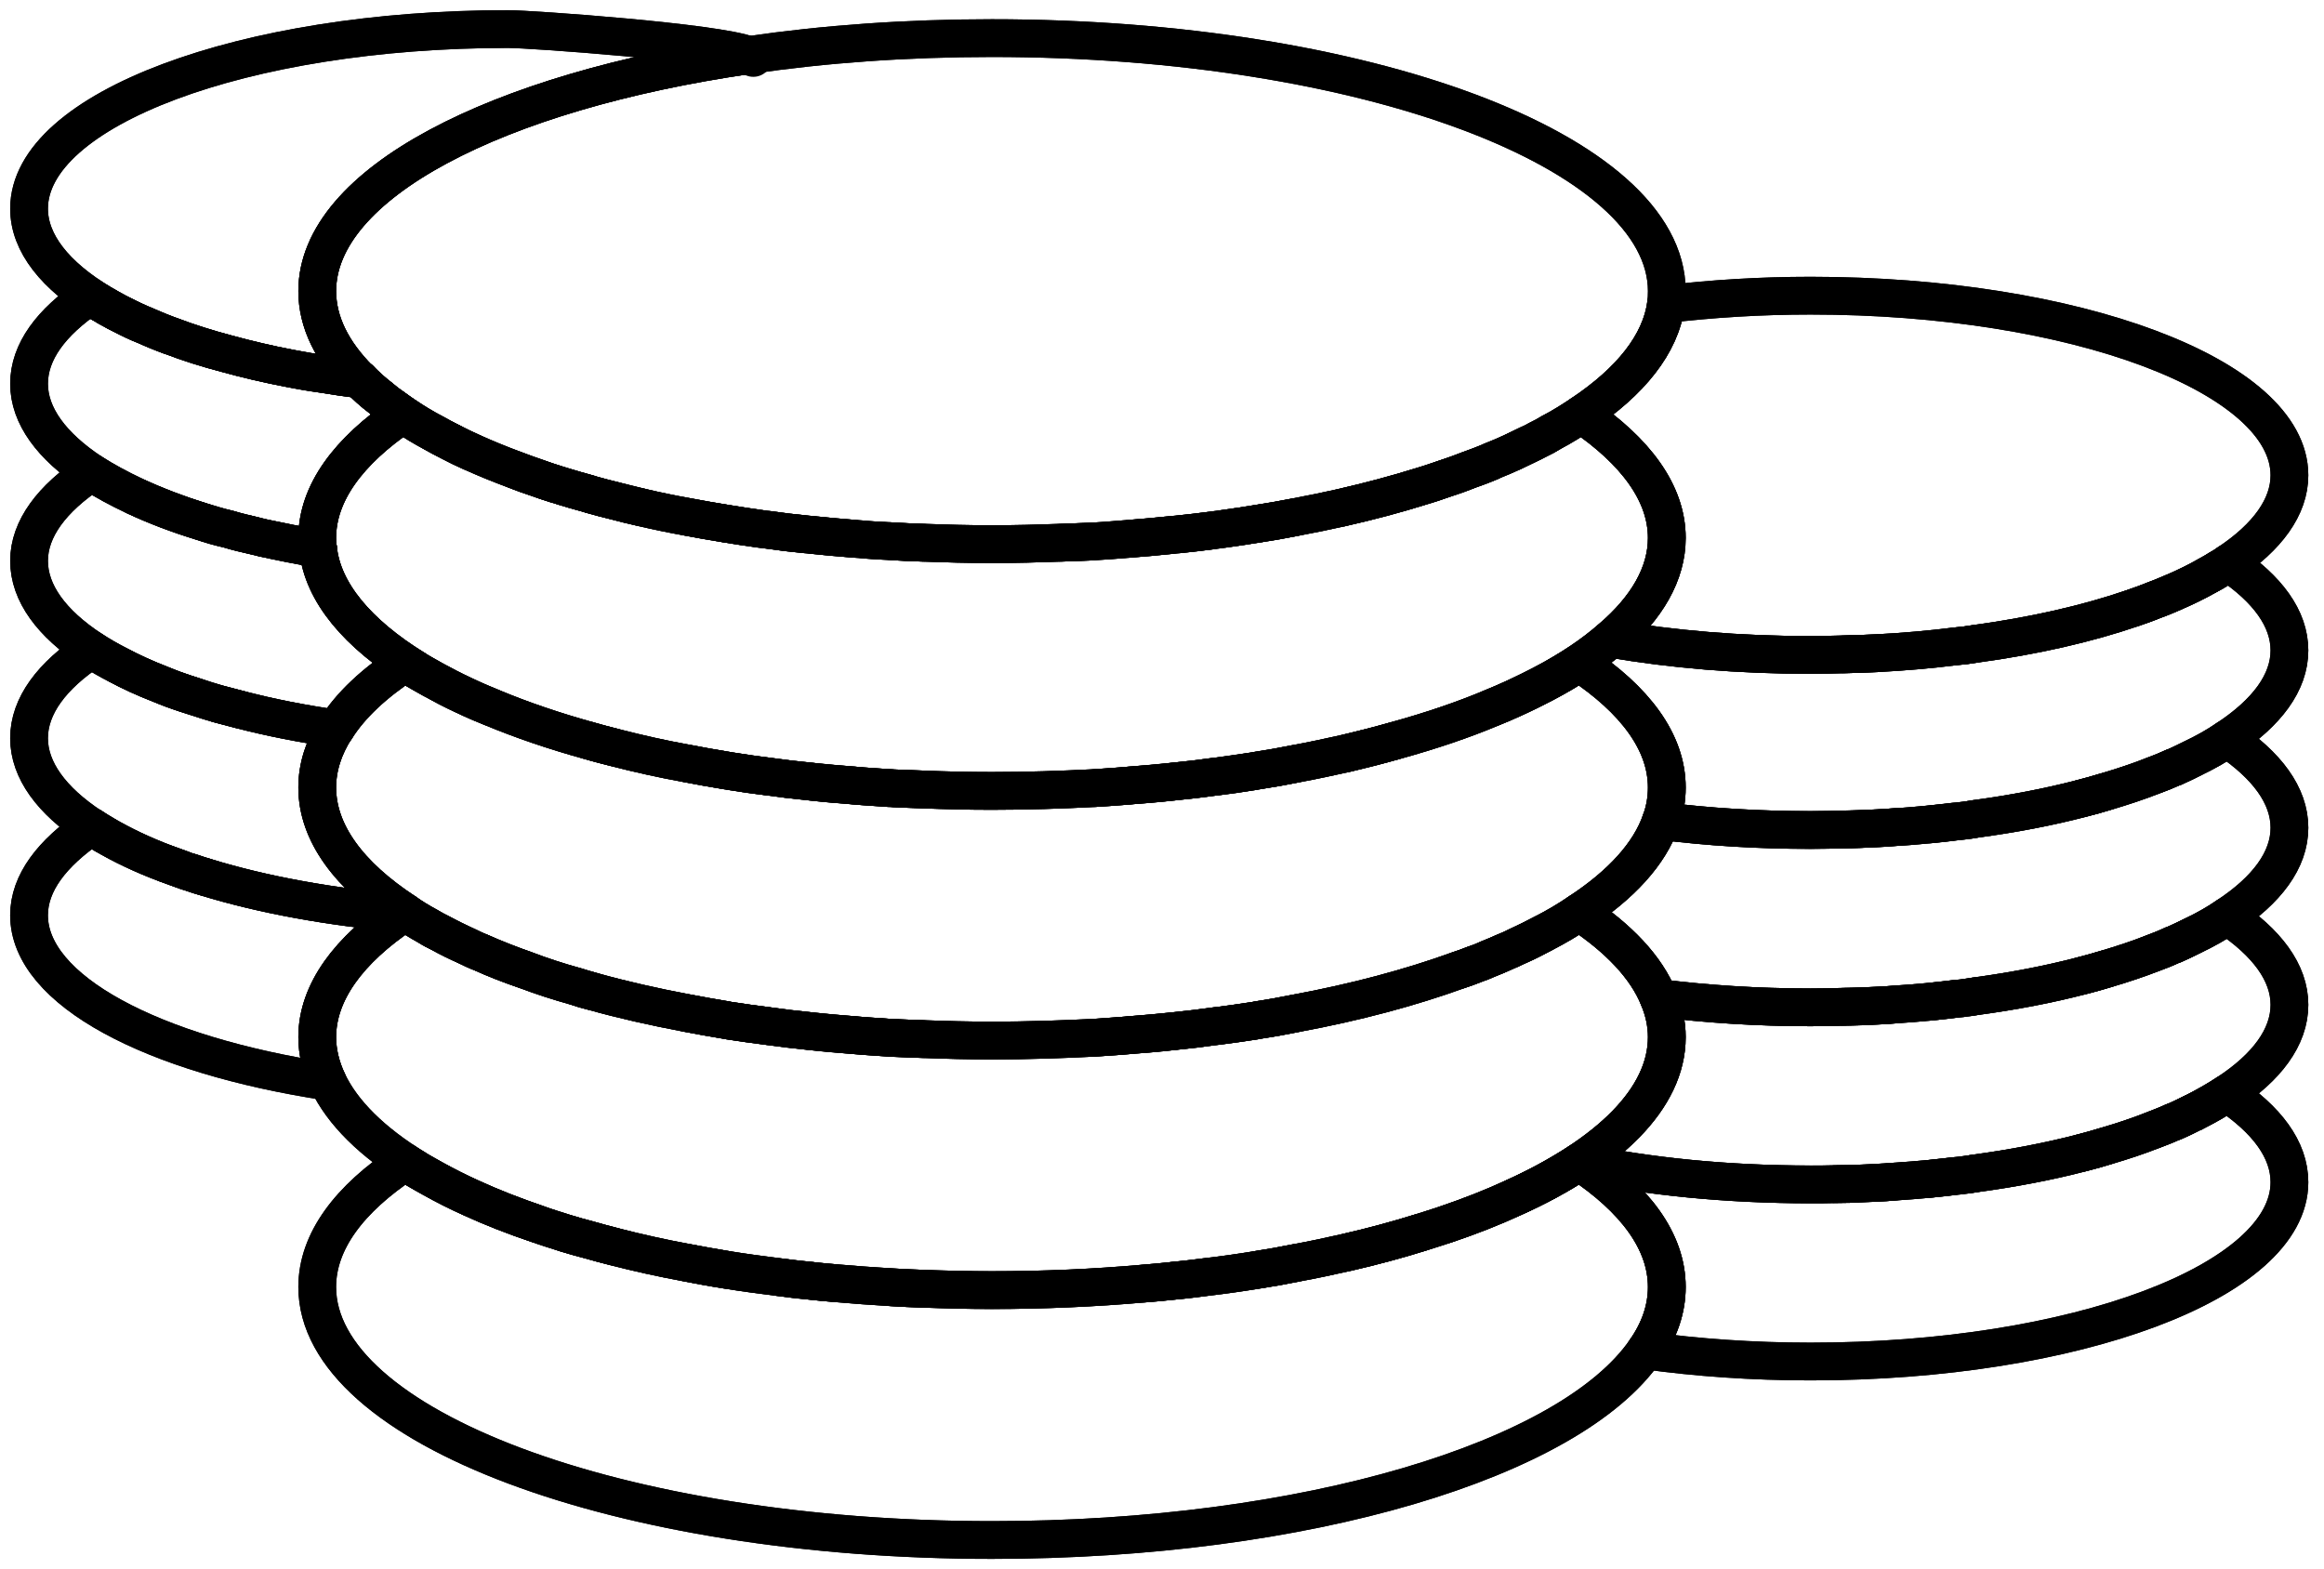 <?xml version="1.0" encoding="UTF-8"?>
<svg width="80px" height="54px" viewBox="0 0 80 54" version="1.1" xmlns="http://www.w3.org/2000/svg" xmlns:xlink="http://www.w3.org/1999/xlink">
    <title>database</title>
    <defs>
        <filter id="filter-1">
            <feColorMatrix in="SourceGraphic" type="matrix" values="0 0 0 0 0 0 0 0 0 0.812 0 0 0 0 0.651 0 0 0 1 0"></feColorMatrix>
        </filter>
    </defs>
    <g id="Page-1" stroke="none" stroke-width="1" fill="none" fill-rule="evenodd" stroke-linecap="round" stroke-linejoin="round">
        <g id="database" transform="translate(-882, -1040)" filter="url(#filter-1)">
            <g transform="translate(883, 1041)">
                <path d="M56.096,33.359 C57.743,33.565 59.5,33.68 61.324,33.68 C61.704,33.68 62.085,33.671 62.466,33.661 C62.844,33.661 63.215,33.642 63.588,33.623 C63.802,33.613 64.007,33.604 64.21,33.584 C64.629,33.554 65.04,33.525 65.44,33.486 C65.713,33.457 65.967,33.427 66.232,33.397 C66.424,33.38 66.62,33.359 66.805,33.33 C66.874,33.321 66.932,33.309 66.991,33.3 C68.288,33.126 69.517,32.89 70.639,32.598 C70.942,32.52 71.226,32.442 71.508,32.355 C72.074,32.188 72.6,32.013 73.097,31.818 C73.341,31.73 73.584,31.632 73.811,31.524 L73.828,31.524 C74.062,31.418 74.278,31.32 74.484,31.213 C74.912,31.009 75.311,30.785 75.664,30.541 C77.028,31.447 77.81,32.482 77.81,33.592 C77.81,34.706 77.028,35.749 75.664,36.637 C75.322,36.862 74.941,37.076 74.532,37.29 C74.522,37.299 74.501,37.31 74.484,37.31 C74.278,37.417 74.054,37.514 73.828,37.622 L73.811,37.622 C73.575,37.729 73.341,37.816 73.097,37.914 C72.6,38.11 72.074,38.285 71.508,38.451 C71.226,38.539 70.942,38.618 70.639,38.695 C69.517,38.987 68.288,39.221 66.991,39.397 C66.932,39.407 66.874,39.418 66.805,39.426 C66.62,39.457 66.424,39.475 66.232,39.495 C65.967,39.533 65.703,39.553 65.44,39.583 C65.04,39.622 64.629,39.651 64.21,39.68 C64.007,39.7 63.802,39.71 63.588,39.719 C63.332,39.728 63.071,39.749 62.806,39.757 C62.593,39.757 62.387,39.767 62.174,39.767 C61.89,39.776 61.608,39.776 61.324,39.776 C58.447,39.776 55.725,39.505 53.364,39.005 C52.694,39.445 51.932,39.865 51.074,40.245 C54.389,38.743 56.377,36.812 56.377,34.706 C56.377,34.247 56.281,33.798 56.096,33.359 Z" id="Stroke-1" stroke="#000000" stroke-width="1.3"></path>
                <path d="M56.377,26.111 C56.377,24.551 55.285,23.089 53.363,21.82 C52.992,22.064 52.584,22.307 52.145,22.533 C53.051,22.053 53.823,21.537 54.458,20.981 L54.465,20.991 C56.555,21.352 58.876,21.548 61.323,21.548 C61.714,21.548 62.095,21.537 62.474,21.527 C62.855,21.517 63.235,21.507 63.606,21.488 C64.532,21.439 65.432,21.362 66.297,21.254 C66.533,21.235 66.767,21.205 66.99,21.167 C69.009,20.893 70.845,20.473 72.406,19.937 C72.657,19.85 72.911,19.762 73.146,19.665 C73.371,19.576 73.595,19.488 73.8,19.4 C74.23,19.216 74.628,19.021 74.988,18.815 C75.136,18.738 75.273,18.661 75.407,18.572 C75.517,18.513 75.613,18.445 75.712,18.378 C77.058,19.275 77.81,20.299 77.81,21.391 C77.81,22.502 77.027,23.537 75.664,24.434 C75.311,24.678 74.912,24.901 74.483,25.107 C74.277,25.215 74.054,25.313 73.828,25.42 L73.811,25.42 C73.574,25.526 73.341,25.624 73.097,25.712 C72.6,25.907 72.073,26.082 71.508,26.249 C71.226,26.336 70.941,26.415 70.639,26.492 C69.517,26.786 68.288,27.019 66.99,27.194 C66.932,27.205 66.874,27.215 66.805,27.224 C66.62,27.253 66.424,27.273 66.232,27.292 C65.967,27.332 65.703,27.351 65.44,27.38 C65.03,27.419 64.621,27.457 64.202,27.477 C64.007,27.497 63.791,27.507 63.588,27.516 C63.215,27.536 62.844,27.545 62.466,27.556 C62.085,27.565 61.704,27.575 61.323,27.575 C59.521,27.575 57.794,27.468 56.174,27.262 C56.312,26.892 56.377,26.503 56.377,26.111 Z" id="Stroke-3" stroke="#000000" stroke-width="1.3"></path>
                <path d="M12.886,30.443 C11.002,31.701 9.92,33.165 9.92,34.706 C9.92,35.221 10.047,35.739 10.281,36.236 C4.253,35.32 0,33.096 0,30.51 C0,29.399 0.789,28.375 2.135,27.457 L2.146,27.457 C2.29,27.556 2.438,27.643 2.585,27.731 C3.199,28.091 3.91,28.433 4.72,28.735 C4.906,28.804 5.091,28.873 5.286,28.941 C5.372,28.979 5.472,29.008 5.578,29.038 C5.743,29.097 5.921,29.154 6.096,29.204 C8.036,29.799 10.36,30.228 12.886,30.443 Z" id="Stroke-5" stroke="#000000" stroke-width="1.3"></path>
                <path d="M9.949,17.888 C10.106,19.4 11.314,20.815 13.285,22.034 C13.168,21.966 13.052,21.898 12.945,21.82 C11.881,22.522 11.071,23.272 10.563,24.082 L10.555,24.082 C9.403,23.916 8.311,23.702 7.296,23.439 C7.034,23.371 6.769,23.301 6.515,23.234 C6.252,23.156 5.988,23.078 5.736,22.99 C5.617,22.951 5.493,22.911 5.373,22.873 C5.081,22.776 4.789,22.668 4.508,22.551 C3.979,22.347 3.492,22.122 3.053,21.887 C2.73,21.722 2.428,21.547 2.146,21.362 C0.78,20.463 0.001,19.42 0.001,18.308 C0.001,17.205 0.79,16.161 2.146,15.264 C2.586,15.547 3.094,15.822 3.649,16.083 C4.332,16.406 5.092,16.699 5.929,16.952 C6.231,17.059 6.536,17.148 6.858,17.215 C7.158,17.313 7.463,17.381 7.772,17.449 C7.861,17.469 7.961,17.498 8.057,17.519 C8.661,17.655 9.286,17.782 9.941,17.888 L9.949,17.888 Z" id="Stroke-7" stroke="#000000" stroke-width="1.3"></path>
                <path d="M0.001,6.183 C0.001,2.769 7.385,0 16.483,0 C17.273,0 23.674,0.457 24.776,0.897 C16.085,2.155 9.921,5.325 9.921,9.022 C9.921,10.085 10.428,11.109 11.373,12.056 C10.964,12.006 10.563,11.948 10.165,11.881 C9.764,11.823 9.374,11.754 8.993,11.685 C8.232,11.539 7.5,11.363 6.808,11.177 C6.125,10.993 5.473,10.787 4.878,10.563 L4.867,10.563 C4.566,10.447 4.28,10.329 4.01,10.212 C3.725,10.094 3.462,9.967 3.209,9.842 C3.083,9.774 2.955,9.715 2.84,9.647 C2.771,9.607 2.701,9.568 2.634,9.53 C2.586,9.499 2.534,9.471 2.478,9.441 C0.906,8.496 0.001,7.374 0.001,6.183 Z" id="Stroke-9" stroke="#000000" stroke-width="1.3"></path>
                <path d="M53.364,39.005 C55.725,39.504 58.447,39.776 61.324,39.776 C61.608,39.776 61.89,39.776 62.175,39.767 C62.387,39.767 62.601,39.757 62.806,39.757 C63.071,39.748 63.333,39.728 63.589,39.719 C63.802,39.709 64.008,39.699 64.211,39.68 C64.63,39.651 65.041,39.621 65.44,39.582 C65.714,39.553 65.968,39.524 66.232,39.494 C66.425,39.475 66.621,39.456 66.805,39.426 C66.875,39.417 66.932,39.406 66.991,39.397 C68.289,39.221 69.517,38.986 70.639,38.694 C70.942,38.617 71.226,38.538 71.509,38.45 C72.074,38.284 72.6,38.109 73.097,37.913 C73.342,37.826 73.585,37.729 73.811,37.621 L73.829,37.621 C74.062,37.524 74.278,37.416 74.484,37.31 C74.502,37.31 74.522,37.299 74.532,37.289 C74.941,37.084 75.322,36.87 75.665,36.637 C77.028,37.543 77.81,38.577 77.81,39.699 C77.81,43.113 70.427,45.873 61.324,45.873 C59.326,45.873 57.414,45.736 55.639,45.492 C56.127,44.8 56.378,44.06 56.378,43.308 C56.378,41.737 55.286,40.275 53.364,39.005 Z" id="Stroke-11" stroke="#000000" stroke-width="1.3"></path>
                <path d="M61.324,33.68 C59.501,33.68 57.744,33.565 56.096,33.359 C55.667,32.295 54.72,31.301 53.364,30.404 C54.808,29.457 55.784,28.394 56.175,27.262 C57.795,27.468 59.521,27.575 61.324,27.575 C61.705,27.575 62.086,27.565 62.467,27.556 C62.845,27.556 63.216,27.535 63.589,27.516 C63.792,27.506 63.998,27.496 64.203,27.477 C64.622,27.456 65.031,27.418 65.44,27.379 C65.714,27.351 65.968,27.321 66.232,27.291 C66.425,27.273 66.621,27.252 66.805,27.224 C66.875,27.214 66.932,27.204 66.991,27.194 C68.289,27.019 69.517,26.785 70.639,26.492 C70.942,26.414 71.226,26.335 71.509,26.248 C72.074,26.081 72.6,25.907 73.097,25.711 C73.342,25.623 73.585,25.526 73.811,25.419 L73.829,25.419 C74.062,25.313 74.278,25.214 74.484,25.107 C74.913,24.901 75.311,24.678 75.665,24.434 C77.028,25.34 77.81,26.385 77.81,27.496 C77.81,28.61 77.028,29.643 75.665,30.54 C75.311,30.784 74.913,31.009 74.484,31.213 C74.278,31.32 74.054,31.417 73.829,31.524 L73.811,31.524 C73.575,31.632 73.342,31.73 73.097,31.818 C72.6,32.013 72.074,32.188 71.509,32.355 C71.226,32.442 70.942,32.52 70.639,32.598 C69.517,32.89 68.289,33.125 66.991,33.3 C66.932,33.309 66.875,33.321 66.805,33.329 C66.621,33.359 66.425,33.379 66.232,33.397 C65.968,33.436 65.704,33.456 65.44,33.486 C65.041,33.525 64.63,33.554 64.211,33.583 C64.008,33.604 63.803,33.613 63.589,33.622 C63.216,33.642 62.845,33.652 62.467,33.66 C62.086,33.671 61.705,33.68 61.324,33.68 Z" id="Stroke-13" stroke="#000000" stroke-width="1.3"></path>
                <path d="M61.324,21.547 C58.877,21.547 56.555,21.352 54.466,20.99 L54.459,20.981 C55.695,19.927 56.378,18.747 56.378,17.519 C56.378,15.978 55.306,14.532 53.432,13.265 C55.132,12.133 56.165,10.846 56.35,9.471 C57.919,9.285 59.588,9.179 61.324,9.179 C70.427,9.179 77.81,11.947 77.81,15.362 C77.81,16.454 77.049,17.488 75.713,18.377 C75.614,18.444 75.517,18.513 75.408,18.571 C75.281,18.65 75.137,18.737 74.989,18.815 C74.629,19.021 74.23,19.216 73.801,19.4 C73.585,19.498 73.372,19.587 73.146,19.664 C72.912,19.762 72.658,19.85 72.407,19.937 C70.845,20.473 69.01,20.893 66.991,21.166 C66.767,21.204 66.534,21.235 66.298,21.253 C65.432,21.361 64.533,21.439 63.606,21.487 C63.225,21.507 62.855,21.517 62.474,21.526 C62.095,21.536 61.715,21.547 61.324,21.547 Z" id="Stroke-15" stroke="#000000" stroke-width="1.3"></path>
                <path d="M9.92,26.111 C9.92,27.681 11.022,29.145 12.944,30.404 C12.924,30.414 12.913,30.423 12.894,30.443 L12.886,30.443 C10.359,30.228 8.036,29.799 6.096,29.204 C5.921,29.154 5.743,29.097 5.578,29.038 C5.472,29.008 5.372,28.979 5.286,28.941 C5.091,28.873 4.905,28.804 4.72,28.735 C3.91,28.433 3.199,28.091 2.585,27.731 C2.438,27.643 2.282,27.556 2.146,27.457 L2.135,27.457 C0.779,26.56 0,25.517 0,24.414 C0,23.301 0.789,22.258 2.146,21.362 C2.427,21.548 2.73,21.722 3.052,21.887 C3.491,22.123 3.979,22.347 4.507,22.551 C4.778,22.669 5.07,22.776 5.372,22.874 C5.492,22.912 5.608,22.952 5.735,22.99 C5.987,23.079 6.251,23.156 6.515,23.234 C6.769,23.301 7.033,23.372 7.295,23.439 C8.311,23.703 9.402,23.917 10.555,24.083 C10.144,24.726 9.92,25.409 9.92,26.111 Z" id="Stroke-17" stroke="#000000" stroke-width="1.3"></path>
                <path d="M12.866,13.265 C10.992,14.533 9.921,15.978 9.921,17.519 C9.921,17.635 9.928,17.762 9.941,17.879 C9.286,17.772 8.661,17.645 8.057,17.519 C7.961,17.498 7.861,17.469 7.772,17.449 C7.463,17.371 7.158,17.303 6.858,17.215 C6.536,17.137 6.223,17.04 5.929,16.953 C5.092,16.689 4.332,16.397 3.649,16.083 C3.094,15.822 2.586,15.547 2.146,15.264 C0.78,14.358 0.001,13.314 0.001,12.211 C0.001,11.109 0.762,10.094 2.088,9.197 C2.215,9.286 2.342,9.364 2.478,9.441 C2.535,9.471 2.586,9.499 2.634,9.53 C2.702,9.577 2.77,9.618 2.84,9.647 C2.956,9.715 3.083,9.783 3.21,9.842 C3.462,9.978 3.725,10.105 4.01,10.212 C4.281,10.338 4.566,10.456 4.868,10.563 L4.878,10.563 C5.472,10.796 6.117,11.002 6.807,11.177 C7.491,11.373 8.222,11.539 8.994,11.685 C9.375,11.763 9.763,11.831 10.165,11.881 C10.555,11.948 10.965,12.006 11.373,12.056 L11.384,12.056 C11.596,12.289 11.841,12.504 12.114,12.708 C12.241,12.826 12.379,12.933 12.523,13.021 C12.633,13.11 12.749,13.187 12.866,13.265 Z" id="Stroke-19" stroke="#000000" stroke-width="1.3"></path>
                <path d="M52.145,31.125 C51.853,31.28 51.561,31.437 51.239,31.573 C51.551,31.428 51.863,31.271 52.145,31.125 Z" id="Stroke-21" stroke="#000000" stroke-width="1.3"></path>
                <path d="M50.253,32.003 C50.428,31.934 50.593,31.866 50.761,31.788 C50.593,31.866 50.428,31.934 50.253,32.003 Z" id="Stroke-23" stroke="#000000" stroke-width="1.3"></path>
                <path d="M49.736,32.208 C49.571,32.275 49.385,32.344 49.2,32.402 C49.385,32.344 49.56,32.275 49.736,32.208 Z" id="Stroke-25" stroke="#000000" stroke-width="1.3"></path>
                <path d="M42.293,25.526 C42.742,25.458 43.182,25.38 43.61,25.293 C43.182,25.38 42.742,25.458 42.293,25.526 Z" id="Stroke-27" stroke="#000000" stroke-width="1.3"></path>
                <path d="M42.293,34.12 C42.742,34.053 43.182,33.974 43.61,33.886 C43.182,33.974 42.742,34.053 42.293,34.12 Z" id="Stroke-29" stroke="#000000" stroke-width="1.3"></path>
                <path d="M42.293,42.714 C42.742,42.645 43.182,42.567 43.61,42.479 C43.182,42.567 42.742,42.645 42.293,42.714 Z" id="Stroke-31" stroke="#000000" stroke-width="1.3"></path>
                <path d="M42.352,17.021 C42.771,16.961 43.182,16.884 43.581,16.805 C43.182,16.884 42.771,16.953 42.352,17.021 Z" id="Stroke-33" stroke="#000000" stroke-width="1.3"></path>
                <path d="M41.133,17.205 C41.541,17.147 41.953,17.088 42.352,17.02 C41.953,17.088 41.541,17.147 41.133,17.205 Z" id="Stroke-35" stroke="#000000" stroke-width="1.3"></path>
                <path d="M42.197,34.139 C41.768,34.206 41.329,34.266 40.889,34.324 C41.339,34.266 41.768,34.206 42.197,34.139 Z" id="Stroke-37" stroke="#000000" stroke-width="1.3"></path>
                <path d="M42.119,25.556 C41.71,25.623 41.308,25.683 40.89,25.732 C41.308,25.671 41.72,25.615 42.119,25.556 Z" id="Stroke-39" stroke="#000000" stroke-width="1.3"></path>
                <path d="M39.396,25.907 C39.894,25.859 40.381,25.801 40.869,25.732 C40.392,25.801 39.894,25.859 39.396,25.907 Z" id="Stroke-41" stroke="#000000" stroke-width="1.3"></path>
                <path d="M39.396,34.5 C39.894,34.45 40.381,34.392 40.869,34.323 C40.392,34.392 39.894,34.45 39.396,34.5 Z" id="Stroke-43" stroke="#000000" stroke-width="1.3"></path>
                <path d="M39.602,17.392 C39.973,17.353 40.333,17.313 40.694,17.265 C40.333,17.313 39.973,17.353 39.602,17.392 Z" id="Stroke-45" stroke="#000000" stroke-width="1.3"></path>
                <path d="M39.396,43.093 C39.767,43.064 40.138,43.015 40.5,42.966 C40.138,43.015 39.767,43.054 39.396,43.093 Z" id="Stroke-47" stroke="#000000" stroke-width="1.3"></path>
                <path d="M39.396,25.907 C38.899,25.966 38.393,26.005 37.885,26.044 C38.393,26.005 38.899,25.955 39.396,25.907 Z" id="Stroke-49" stroke="#000000" stroke-width="1.3"></path>
                <path d="M39.396,34.5 C38.899,34.558 38.393,34.598 37.885,34.637 C38.393,34.598 38.899,34.549 39.396,34.5 Z" id="Stroke-51" stroke="#000000" stroke-width="1.3"></path>
                <path d="M39.396,43.093 C39.056,43.133 38.713,43.161 38.363,43.19 C38.713,43.161 39.056,43.133 39.396,43.093 Z" id="Stroke-53" stroke="#000000" stroke-width="1.3"></path>
                <path d="M39.318,17.419 C38.85,17.469 38.393,17.508 37.914,17.546 C38.393,17.508 38.861,17.469 39.318,17.419 Z" id="Stroke-55" stroke="#000000" stroke-width="1.3"></path>
                <path d="M37.885,26.043 C37.485,26.081 37.085,26.102 36.685,26.131 C37.096,26.102 37.494,26.081 37.885,26.043 Z" id="Stroke-57" stroke="#000000" stroke-width="1.3"></path>
                <path d="M37.885,34.637 C37.485,34.675 37.085,34.695 36.685,34.725 C37.096,34.695 37.494,34.675 37.885,34.637 Z" id="Stroke-59" stroke="#000000" stroke-width="1.3"></path>
                <path d="M33.145,0.312 C45.98,0.312 56.377,4.213 56.377,9.022 C56.377,9.167 56.37,9.324 56.35,9.471 C56.165,10.846 55.131,12.133 53.432,13.265 C53.113,13.479 52.77,13.695 52.399,13.889 C52.254,13.978 52.097,14.066 51.932,14.143 C51.832,14.202 51.726,14.25 51.62,14.299 C51.444,14.387 51.259,14.474 51.074,14.562 C50.837,14.67 50.593,14.777 50.342,14.875 C50.342,14.875 50.342,14.884 50.332,14.884 C50.085,14.982 49.834,15.081 49.571,15.176 C49.306,15.276 49.044,15.373 48.76,15.468 C48.489,15.557 48.214,15.655 47.922,15.743 C47.064,16.007 46.158,16.25 45.191,16.474 C44.672,16.592 44.137,16.699 43.581,16.805 C43.182,16.884 42.771,16.961 42.352,17.021 C41.954,17.088 41.541,17.148 41.133,17.206 C40.989,17.226 40.841,17.245 40.694,17.265 C40.333,17.313 39.973,17.353 39.602,17.392 C39.503,17.401 39.407,17.411 39.318,17.419 C38.861,17.469 38.393,17.508 37.914,17.546 C37.466,17.586 37.017,17.616 36.558,17.645 C36.217,17.655 35.867,17.675 35.524,17.684 C34.745,17.713 33.945,17.734 33.145,17.734 C32.345,17.734 31.553,17.713 30.774,17.684 C30.414,17.675 30.063,17.655 29.709,17.635 C29.263,17.616 28.824,17.586 28.384,17.546 C27.907,17.508 27.437,17.469 26.98,17.419 C26.891,17.411 26.795,17.401 26.707,17.392 C26.288,17.353 25.878,17.303 25.477,17.245 C25.371,17.236 25.264,17.215 25.165,17.206 C24.756,17.148 24.355,17.088 23.957,17.021 C23.517,16.953 23.088,16.874 22.669,16.796 C22.133,16.699 21.616,16.592 21.108,16.474 C20.785,16.397 20.473,16.318 20.161,16.241 C19.889,16.172 19.615,16.103 19.343,16.026 C19.312,16.016 19.285,16.007 19.254,15.997 C18.962,15.918 18.67,15.831 18.375,15.743 C18.299,15.713 18.22,15.695 18.152,15.674 C17.936,15.607 17.733,15.539 17.538,15.468 C17.266,15.373 16.992,15.276 16.728,15.176 C16.202,14.982 15.705,14.777 15.227,14.562 C14.991,14.456 14.757,14.349 14.544,14.231 C14.534,14.231 14.534,14.231 14.524,14.222 C14.308,14.114 14.105,14.006 13.899,13.889 C13.569,13.714 13.264,13.529 12.972,13.333 C12.934,13.304 12.894,13.285 12.866,13.265 C12.749,13.177 12.632,13.1 12.523,13.021 C12.388,12.924 12.241,12.817 12.114,12.708 C11.84,12.496 11.606,12.281 11.383,12.056 L11.373,12.056 C10.428,11.109 9.92,10.085 9.92,9.022 C9.92,5.325 16.085,2.155 24.777,0.897 C27.369,0.516 30.19,0.312 33.145,0.312 Z" id="Stroke-61" stroke="#000000" stroke-width="1.3"></path>
                <path d="M28.405,26.043 C28.803,26.081 29.205,26.102 29.614,26.131 C29.205,26.102 28.803,26.081 28.405,26.043 Z" id="Stroke-63" stroke="#000000" stroke-width="1.3"></path>
                <path d="M29.614,34.725 C29.205,34.695 28.803,34.675 28.405,34.637 C28.803,34.675 29.205,34.695 29.614,34.725 Z" id="Stroke-65" stroke="#000000" stroke-width="1.3"></path>
                <path d="M26.902,25.907 C27.399,25.955 27.897,26.005 28.405,26.044 C27.897,26.005 27.399,25.966 26.902,25.907 Z" id="Stroke-67" stroke="#000000" stroke-width="1.3"></path>
                <path d="M26.902,34.5 C27.399,34.549 27.897,34.598 28.405,34.637 C27.897,34.598 27.399,34.558 26.902,34.5 Z" id="Stroke-69" stroke="#000000" stroke-width="1.3"></path>
                <path d="M26.98,17.419 C27.437,17.469 27.907,17.508 28.384,17.546 C27.917,17.508 27.448,17.469 26.98,17.419 Z" id="Stroke-71" stroke="#000000" stroke-width="1.3"></path>
                <path d="M26.902,43.093 C27.166,43.122 27.437,43.152 27.722,43.172 C27.448,43.152 27.176,43.122 26.902,43.093 Z" id="Stroke-73" stroke="#000000" stroke-width="1.3"></path>
                <path d="M25.429,25.732 C25.916,25.8 26.404,25.859 26.902,25.907 C26.404,25.859 25.907,25.8 25.429,25.732 Z" id="Stroke-75" stroke="#000000" stroke-width="1.3"></path>
                <path d="M25.429,34.324 C25.916,34.392 26.404,34.451 26.902,34.501 C26.404,34.451 25.907,34.392 25.429,34.324 Z" id="Stroke-77" stroke="#000000" stroke-width="1.3"></path>
                <path d="M25.799,42.966 C26.16,43.015 26.53,43.064 26.902,43.093 C26.53,43.054 26.16,43.015 25.799,42.966 Z" id="Stroke-79" stroke="#000000" stroke-width="1.3"></path>
                <path d="M25.477,17.244 C25.878,17.303 26.288,17.352 26.706,17.392 C26.288,17.352 25.878,17.303 25.477,17.244 Z" id="Stroke-81" stroke="#000000" stroke-width="1.3"></path>
                <path d="M24.19,25.556 C24.599,25.615 25.01,25.683 25.429,25.732 C25.01,25.683 24.591,25.623 24.19,25.556 Z" id="Stroke-83" stroke="#000000" stroke-width="1.3"></path>
                <path d="M24.111,34.139 C24.541,34.206 24.98,34.266 25.429,34.324 C24.98,34.266 24.541,34.206 24.111,34.139 Z" id="Stroke-85" stroke="#000000" stroke-width="1.3"></path>
                <path d="M23.956,17.021 C24.355,17.088 24.756,17.148 25.165,17.206 C24.756,17.148 24.348,17.088 23.956,17.021 Z" id="Stroke-87" stroke="#000000" stroke-width="1.3"></path>
                <path d="M22.638,25.282 C23.088,25.371 23.537,25.449 24.004,25.526 C23.537,25.449 23.088,25.371 22.638,25.282 Z" id="Stroke-89" stroke="#000000" stroke-width="1.3"></path>
                <path d="M22.638,33.875 C23.088,33.963 23.537,34.041 24.004,34.119 C23.537,34.041 23.088,33.963 22.638,33.875 Z" id="Stroke-91" stroke="#000000" stroke-width="1.3"></path>
                <path d="M22.638,42.47 C23.088,42.558 23.537,42.645 24.004,42.714 C23.537,42.635 23.088,42.558 22.638,42.47 Z" id="Stroke-93" stroke="#000000" stroke-width="1.3"></path>
                <path d="M22.669,16.796 C23.088,16.873 23.517,16.952 23.956,17.021 C23.517,16.952 23.088,16.873 22.669,16.796 Z" id="Stroke-95" stroke="#000000" stroke-width="1.3"></path>
                <path d="M18.815,32.958 C19.01,33.017 19.216,33.076 19.412,33.134 C19.206,33.085 19.01,33.027 18.815,32.958 Z" id="Stroke-97" stroke="#000000" stroke-width="1.3"></path>
                <path d="M33.145,52.018 C20.328,52.018 9.92,48.117 9.92,43.308 C9.92,41.738 11.022,40.275 12.945,39.005 C13.051,39.084 13.167,39.153 13.285,39.221 C13.294,39.232 13.315,39.232 13.323,39.249 C13.508,39.357 13.694,39.465 13.889,39.572 C14.308,39.805 14.748,40.032 15.227,40.245 C15.928,40.567 16.69,40.87 17.509,41.142 C17.809,41.25 18.131,41.348 18.464,41.455 C18.718,41.534 18.982,41.611 19.254,41.679 C19.546,41.767 19.858,41.844 20.161,41.923 C20.953,42.127 21.781,42.313 22.638,42.47 C23.088,42.558 23.538,42.635 24.004,42.714 C24.591,42.81 25.185,42.889 25.799,42.966 C26.161,43.015 26.531,43.054 26.902,43.093 C27.176,43.122 27.448,43.152 27.722,43.172 C28.374,43.229 29.04,43.279 29.709,43.318 C30.063,43.337 30.414,43.358 30.774,43.367 C31.553,43.396 32.345,43.415 33.145,43.415 C34.94,43.415 36.685,43.337 38.363,43.19 C38.713,43.162 39.056,43.133 39.396,43.093 C39.767,43.054 40.138,43.015 40.5,42.966 C41.103,42.898 41.709,42.81 42.293,42.714 C42.743,42.645 43.182,42.567 43.611,42.479 C44.206,42.372 44.782,42.246 45.348,42.119 C46.254,41.913 47.113,41.679 47.922,41.425 C48.214,41.337 48.497,41.24 48.771,41.153 C49.59,40.879 50.36,40.578 51.074,40.245 C51.932,39.865 52.694,39.445 53.364,39.005 C55.286,40.275 56.377,41.738 56.377,43.308 C56.377,44.06 56.126,44.8 55.639,45.493 C53.051,49.248 43.961,52.018 33.145,52.018 Z" id="Stroke-99" stroke="#000000" stroke-width="1.3"></path>
                <path d="M17.109,32.403 C16.563,32.217 16.037,32.013 15.547,31.789 C16.045,32.004 16.563,32.209 17.109,32.403 Z" id="Stroke-101" stroke="#000000" stroke-width="1.3"></path>
                <path d="M15.07,31.574 C15.227,31.653 15.392,31.72 15.548,31.789 C15.382,31.73 15.227,31.653 15.07,31.574 Z" id="Stroke-103" stroke="#000000" stroke-width="1.3"></path>
                <path d="M14.164,31.125 C14.444,31.271 14.758,31.428 15.069,31.573 C14.758,31.437 14.456,31.292 14.164,31.125 Z" id="Stroke-105" stroke="#000000" stroke-width="1.3"></path>
                <path d="M13.734,30.891 C13.869,30.969 14.016,31.047 14.164,31.125 C14.016,31.057 13.869,30.98 13.734,30.891 Z" id="Stroke-107" stroke="#000000" stroke-width="1.3"></path>
                <path d="M53.364,21.82 C55.286,23.089 56.378,24.551 56.378,26.111 C56.378,26.503 56.312,26.892 56.175,27.262 C55.784,28.394 54.808,29.458 53.364,30.404 C52.993,30.658 52.585,30.901 52.145,31.126 C51.863,31.272 51.552,31.428 51.239,31.574 C51.084,31.653 50.926,31.72 50.761,31.789 C50.593,31.867 50.428,31.934 50.254,32.004 C50.086,32.082 49.911,32.15 49.736,32.209 C49.56,32.276 49.385,32.344 49.2,32.403 C47.552,32.999 45.671,33.505 43.611,33.885 C43.182,33.973 42.743,34.052 42.294,34.12 C42.256,34.13 42.225,34.13 42.197,34.139 C41.768,34.207 41.339,34.266 40.889,34.324 L40.869,34.324 C40.382,34.392 39.894,34.451 39.396,34.501 C38.899,34.549 38.393,34.598 37.885,34.637 C37.495,34.675 37.096,34.695 36.685,34.725 C35.535,34.784 34.343,34.823 33.145,34.823 C32.345,34.823 31.553,34.802 30.774,34.773 C30.433,34.763 30.101,34.746 29.771,34.734 C29.71,34.725 29.662,34.725 29.614,34.725 C29.205,34.695 28.803,34.675 28.405,34.637 C27.897,34.598 27.399,34.549 26.902,34.501 C26.404,34.451 25.917,34.392 25.429,34.324 C24.98,34.266 24.541,34.207 24.111,34.139 C24.073,34.13 24.033,34.13 24.005,34.12 C23.538,34.042 23.089,33.964 22.638,33.876 C21.499,33.661 20.425,33.418 19.412,33.134 C19.217,33.077 19.01,33.017 18.815,32.959 C18.22,32.794 17.644,32.607 17.109,32.403 C16.563,32.209 16.045,32.004 15.548,31.789 C15.392,31.72 15.227,31.653 15.07,31.574 C14.758,31.428 14.445,31.272 14.164,31.126 C14.016,31.048 13.869,30.969 13.734,30.891 C13.45,30.735 13.188,30.579 12.945,30.404 C11.022,29.145 9.921,27.681 9.921,26.111 C9.921,25.409 10.144,24.726 10.555,24.083 L10.563,24.083 C11.071,23.272 11.881,22.522 12.945,21.82 C13.051,21.898 13.168,21.966 13.285,22.035 C13.295,22.044 13.315,22.044 13.323,22.064 C13.509,22.171 13.694,22.279 13.889,22.386 C13.978,22.434 14.075,22.483 14.164,22.533 C14.496,22.717 14.856,22.882 15.227,23.058 C15.451,23.166 15.694,23.263 15.938,23.361 C16.944,23.78 18.055,24.161 19.255,24.493 C19.547,24.582 19.858,24.658 20.161,24.736 C20.953,24.941 21.781,25.128 22.638,25.282 C23.089,25.371 23.538,25.449 24.005,25.526 C24.063,25.536 24.122,25.547 24.19,25.556 C24.592,25.624 25.01,25.683 25.429,25.732 C25.907,25.8 26.404,25.859 26.902,25.907 C27.399,25.966 27.897,26.005 28.405,26.044 C28.803,26.082 29.205,26.102 29.614,26.132 C29.662,26.132 29.71,26.132 29.771,26.14 C30.101,26.151 30.433,26.171 30.774,26.179 C31.553,26.211 32.345,26.229 33.145,26.229 C34.343,26.229 35.535,26.19 36.685,26.132 C37.086,26.102 37.485,26.082 37.885,26.044 C38.393,26.005 38.899,25.966 39.396,25.907 C39.894,25.859 40.392,25.8 40.869,25.732 L40.889,25.732 C41.308,25.683 41.71,25.624 42.119,25.556 C42.176,25.547 42.235,25.536 42.294,25.526 C42.743,25.458 43.182,25.38 43.611,25.293 C44.206,25.184 44.782,25.057 45.348,24.932 C45.932,24.795 46.499,24.649 47.045,24.493 C48.245,24.161 49.347,23.791 50.343,23.372 C50.593,23.272 50.838,23.166 51.074,23.058 C51.452,22.893 51.805,22.717 52.145,22.533 C52.585,22.307 52.993,22.064 53.364,21.82 Z" id="Stroke-109" stroke="#000000" stroke-width="1.3"></path>
                <path d="M9.92,17.519 C9.92,15.978 10.991,14.533 12.865,13.265 C12.894,13.285 12.934,13.304 12.972,13.333 C13.264,13.529 13.568,13.714 13.899,13.889 C14.105,14.006 14.308,14.114 14.524,14.222 C14.533,14.231 14.533,14.231 14.544,14.231 C14.767,14.349 14.99,14.456 15.227,14.562 C15.704,14.777 16.201,14.982 16.728,15.176 C16.991,15.285 17.266,15.382 17.537,15.468 C17.743,15.547 17.948,15.607 18.151,15.674 C18.22,15.695 18.299,15.713 18.375,15.743 C18.659,15.831 18.951,15.918 19.254,15.997 C19.284,16.007 19.312,16.016 19.343,16.026 C19.604,16.103 19.878,16.172 20.16,16.241 C20.473,16.328 20.784,16.406 21.108,16.474 C21.615,16.592 22.133,16.699 22.669,16.796 C23.088,16.873 23.517,16.953 23.956,17.021 C24.347,17.088 24.756,17.148 25.164,17.206 C25.264,17.215 25.37,17.236 25.477,17.245 C25.878,17.303 26.287,17.353 26.706,17.392 C26.795,17.401 26.891,17.411 26.98,17.419 C27.447,17.469 27.917,17.508 28.384,17.546 C28.823,17.586 29.263,17.616 29.709,17.635 C30.063,17.655 30.413,17.675 30.774,17.684 C31.553,17.713 32.345,17.734 33.145,17.734 C33.944,17.734 34.744,17.713 35.524,17.684 C35.874,17.675 36.217,17.655 36.558,17.645 C37.017,17.616 37.466,17.586 37.913,17.546 C38.393,17.508 38.85,17.469 39.317,17.419 C39.406,17.411 39.503,17.401 39.602,17.392 C39.973,17.353 40.333,17.313 40.693,17.265 C40.841,17.245 40.988,17.226 41.133,17.206 C41.541,17.148 41.953,17.088 42.352,17.021 C42.771,16.953 43.182,16.884 43.58,16.805 C44.137,16.699 44.672,16.592 45.191,16.474 C46.145,16.261 47.064,16.016 47.922,15.743 C48.204,15.665 48.488,15.568 48.76,15.468 C49.044,15.382 49.306,15.285 49.57,15.176 C49.834,15.089 50.085,14.993 50.332,14.884 L50.342,14.874 C50.593,14.777 50.837,14.67 51.073,14.562 C51.259,14.474 51.443,14.387 51.619,14.299 C51.726,14.249 51.832,14.202 51.932,14.143 C52.097,14.066 52.254,13.978 52.399,13.889 C52.77,13.695 53.112,13.479 53.432,13.265 C55.306,14.533 56.377,15.978 56.377,17.519 C56.377,18.748 55.694,19.927 54.458,20.981 C53.823,21.537 53.051,22.053 52.145,22.533 C51.805,22.707 51.443,22.882 51.073,23.058 C50.837,23.165 50.593,23.272 50.342,23.372 C49.347,23.79 48.244,24.161 47.044,24.493 C46.498,24.649 45.932,24.794 45.348,24.932 C44.781,25.057 44.205,25.184 43.61,25.292 C43.182,25.379 42.742,25.457 42.293,25.526 C42.234,25.536 42.176,25.546 42.118,25.556 C41.719,25.615 41.308,25.671 40.889,25.732 L40.868,25.732 C40.381,25.8 39.894,25.859 39.396,25.907 C38.899,25.955 38.393,26.004 37.885,26.043 C37.494,26.082 37.096,26.102 36.685,26.131 C35.534,26.19 34.343,26.229 33.145,26.229 C32.345,26.229 31.553,26.21 30.774,26.179 C30.433,26.17 30.101,26.151 29.771,26.14 C29.709,26.131 29.661,26.131 29.613,26.131 C29.204,26.102 28.803,26.082 28.404,26.043 C27.897,26.004 27.399,25.955 26.901,25.907 C26.403,25.859 25.916,25.8 25.429,25.732 C25.01,25.683 24.599,25.615 24.19,25.556 C24.121,25.546 24.063,25.536 24.004,25.526 C23.537,25.449 23.088,25.371 22.638,25.282 C21.78,25.127 20.952,24.941 20.16,24.736 C19.858,24.658 19.556,24.581 19.254,24.493 C18.055,24.161 16.943,23.78 15.938,23.361 C15.693,23.263 15.46,23.156 15.227,23.058 C14.856,22.893 14.495,22.717 14.163,22.533 C14.074,22.483 13.978,22.434 13.889,22.386 C13.693,22.279 13.508,22.17 13.322,22.064 C13.315,22.043 13.294,22.043 13.284,22.035 C11.314,20.815 10.106,19.4 9.948,17.888 L9.941,17.888 L9.941,17.879 C9.928,17.762 9.92,17.635 9.92,17.519 Z" id="Stroke-111" stroke="#000000" stroke-width="1.3"></path>
                <path d="M9.92,34.705 C9.92,33.164 11.002,31.7 12.886,30.442 L12.894,30.442 C12.913,30.422 12.924,30.413 12.944,30.403 C13.188,30.578 13.449,30.734 13.733,30.891 C13.868,30.979 14.016,31.057 14.163,31.125 C14.455,31.292 14.757,31.436 15.069,31.573 C15.227,31.652 15.382,31.729 15.547,31.788 C16.036,32.013 16.563,32.217 17.108,32.402 C17.644,32.606 18.22,32.793 18.815,32.958 C19.01,33.027 19.205,33.085 19.411,33.134 C20.424,33.417 21.498,33.66 22.638,33.875 C23.088,33.963 23.537,34.041 24.004,34.119 C24.032,34.129 24.072,34.129 24.11,34.139 C24.54,34.206 24.98,34.266 25.429,34.323 C25.906,34.392 26.403,34.45 26.901,34.5 C27.399,34.558 27.897,34.598 28.404,34.637 C28.803,34.675 29.204,34.694 29.613,34.725 C29.661,34.725 29.709,34.725 29.771,34.733 C30.101,34.745 30.433,34.763 30.774,34.772 C31.553,34.802 32.345,34.822 33.145,34.822 C34.343,34.822 35.534,34.783 36.685,34.725 C37.085,34.694 37.484,34.675 37.885,34.637 C38.393,34.598 38.899,34.558 39.396,34.5 C39.894,34.45 40.392,34.392 40.868,34.323 L40.889,34.323 C41.328,34.266 41.768,34.206 42.196,34.139 C42.225,34.129 42.255,34.129 42.293,34.119 C42.742,34.052 43.182,33.973 43.61,33.885 C45.67,33.504 47.552,32.998 49.199,32.402 C49.385,32.344 49.57,32.275 49.735,32.208 C49.91,32.149 50.085,32.081 50.253,32.003 C50.428,31.934 50.593,31.866 50.761,31.788 C50.926,31.72 51.083,31.652 51.238,31.573 C51.561,31.436 51.853,31.28 52.145,31.125 C52.584,30.9 52.992,30.657 53.363,30.403 C54.719,31.301 55.666,32.295 56.096,33.358 C56.28,33.798 56.377,34.246 56.377,34.705 C56.377,36.811 54.389,38.742 51.073,40.244 C50.37,40.566 49.598,40.869 48.771,41.152 C48.496,41.239 48.214,41.337 47.922,41.425 C47.112,41.679 46.244,41.912 45.348,42.118 C44.781,42.245 44.205,42.371 43.61,42.478 C43.182,42.566 42.742,42.644 42.293,42.714 C41.709,42.81 41.103,42.897 40.5,42.966 C40.138,43.015 39.767,43.063 39.396,43.093 C39.056,43.133 38.713,43.161 38.362,43.189 C36.685,43.337 34.94,43.415 33.145,43.415 C32.345,43.415 31.553,43.395 30.774,43.366 C30.413,43.357 30.063,43.337 29.709,43.317 C29.039,43.278 28.374,43.228 27.722,43.172 C27.437,43.151 27.165,43.122 26.901,43.093 C26.53,43.063 26.16,43.015 25.799,42.966 C25.185,42.889 24.591,42.81 24.004,42.714 C23.537,42.644 23.088,42.558 22.638,42.47 C21.78,42.312 20.952,42.127 20.16,41.923 C19.858,41.844 19.556,41.767 19.254,41.679 C18.989,41.61 18.728,41.533 18.464,41.455 C18.131,41.348 17.809,41.25 17.509,41.142 C16.69,40.858 15.928,40.566 15.227,40.244 C14.757,40.031 14.308,39.805 13.889,39.571 C13.693,39.465 13.508,39.356 13.322,39.249 C13.315,39.231 13.294,39.231 13.284,39.221 C11.821,38.323 10.786,37.31 10.28,36.235 C10.047,35.738 9.92,35.221 9.92,34.705 Z" id="Stroke-113" stroke="#000000" stroke-width="1.3"></path>
                <path d="M12.523,13.021 C12.632,13.1 12.749,13.177 12.866,13.265 C12.749,13.187 12.632,13.11 12.523,13.021 Z" id="Stroke-115" stroke="#000000" stroke-width="1.3"></path>
                <path d="M12.114,12.708 C12.241,12.816 12.388,12.924 12.523,13.02 C12.379,12.933 12.241,12.825 12.114,12.708 Z" id="Stroke-117" stroke="#000000" stroke-width="1.3"></path>
                <path d="M11.383,12.056 C11.606,12.281 11.84,12.495 12.113,12.708 C11.84,12.504 11.596,12.289 11.383,12.056 Z" id="Stroke-119" stroke="#000000" stroke-width="1.3"></path>
                <path d="M48.771,41.153 C49.59,40.88 50.36,40.578 51.074,40.245 C51.932,39.865 52.694,39.445 53.364,39.006 C55.286,40.275 56.377,41.738 56.377,43.308 C56.377,44.06 56.126,44.8 55.639,45.493 C53.051,49.249 43.961,52.018 33.145,52.018 C20.328,52.018 9.92,48.117 9.92,43.308 C9.92,41.738 11.022,40.275 12.945,39.006 C13.051,39.085 13.167,39.153 13.285,39.221" id="Stroke-121" stroke="#000000" stroke-width="1.3"></path>
                <path d="M45.348,42.118 C46.254,41.913 47.113,41.679 47.922,41.425" id="Stroke-123" stroke="#000000" stroke-width="1.3"></path>
                <path d="M29.709,43.318 C30.063,43.338 30.413,43.358 30.773,43.367" id="Stroke-125" stroke="#000000" stroke-width="1.3"></path>
                <path d="M18.464,41.455 C18.718,41.533 18.982,41.61 19.254,41.679 C19.546,41.767 19.858,41.844 20.16,41.923" id="Stroke-127" stroke="#000000" stroke-width="1.3"></path>
                <path d="M13.323,39.249 C13.509,39.356 13.694,39.465 13.889,39.571 C14.308,39.805 14.748,40.031 15.227,40.244 C15.928,40.566 16.69,40.869 17.51,41.142" id="Stroke-129" stroke="#000000" stroke-width="1.3"></path>
                <path d="M29.771,34.734 C30.101,34.746 30.433,34.763 30.774,34.773" id="Stroke-131" stroke="#000000" stroke-width="1.3"></path>
                <path d="M12.894,30.443 C12.914,30.422 12.924,30.414 12.945,30.404" id="Stroke-133" stroke="#000000" stroke-width="1.3"></path>
                <path d="M53.364,30.404 C54.719,31.301 55.667,32.296 56.096,33.359 C56.281,33.799 56.378,34.247 56.378,34.706 C56.378,36.812 54.389,38.743 51.074,40.245 C50.371,40.567 49.598,40.87 48.771,41.153 C48.497,41.24 48.215,41.338 47.923,41.425 C47.113,41.679 46.245,41.913 45.348,42.119 C44.782,42.246 44.206,42.372 43.611,42.479 C43.182,42.567 42.743,42.645 42.294,42.715 C41.71,42.81 41.103,42.898 40.501,42.967 C40.138,43.015 39.767,43.054 39.396,43.093 C39.056,43.134 38.714,43.162 38.363,43.19 C36.685,43.338 34.94,43.416 33.145,43.416 C32.345,43.416 31.553,43.396 30.774,43.367 C30.414,43.358 30.063,43.338 29.71,43.318 C29.04,43.279 28.375,43.229 27.722,43.173 C27.448,43.152 27.177,43.123 26.902,43.093 C26.531,43.054 26.161,43.015 25.8,42.967 C25.185,42.889 24.592,42.81 24.005,42.715 C23.538,42.635 23.089,42.558 22.638,42.47 C21.781,42.313 20.953,42.128 20.161,41.924 C19.858,41.844 19.556,41.767 19.255,41.679 C18.99,41.611 18.728,41.534 18.465,41.456 C18.132,41.348 17.809,41.251 17.51,41.142 C16.69,40.859 15.928,40.567 15.227,40.245 C14.758,40.032 14.308,39.805 13.889,39.572 C13.694,39.466 13.509,39.357 13.323,39.25 C13.315,39.232 13.295,39.232 13.285,39.221 C11.822,38.324 10.787,37.31 10.281,36.236 C10.048,35.739 9.921,35.221 9.921,34.706 C9.921,33.165 11.003,31.701 12.886,30.443" id="Stroke-135" stroke="#000000" stroke-width="1.3"></path>
                <path d="M50.342,23.371 C50.593,23.271 50.837,23.165 51.073,23.058 C51.451,22.892 51.805,22.717 52.145,22.532 C52.584,22.307 52.992,22.063 53.363,21.819 C55.285,23.088 56.377,24.551 56.377,26.11 C56.377,26.502 56.312,26.892 56.174,27.262 C55.783,28.393 54.808,29.457 53.363,30.403 C52.992,30.657 52.584,30.9 52.145,31.125 C51.853,31.28 51.561,31.436 51.238,31.573 C51.083,31.652 50.926,31.72 50.761,31.788 C50.593,31.866 50.428,31.934 50.253,32.003 C50.085,32.081 49.91,32.149 49.736,32.208 C49.571,32.275 49.385,32.344 49.199,32.402 C47.552,32.998 45.67,33.504 43.611,33.885 C43.182,33.973 42.742,34.052 42.293,34.119 C42.255,34.129 42.225,34.129 42.196,34.139 C41.768,34.206 41.328,34.266 40.889,34.323 L40.868,34.323 C40.392,34.392 39.894,34.45 39.396,34.5 C38.899,34.558 38.393,34.598 37.885,34.637 C37.485,34.675 37.085,34.694 36.685,34.725 C35.534,34.783 34.343,34.822 33.145,34.822 C32.345,34.822 31.553,34.802 30.774,34.772 C30.433,34.763 30.101,34.745 29.771,34.733 C29.709,34.725 29.661,34.725 29.613,34.725 C29.204,34.694 28.803,34.675 28.405,34.637 C27.897,34.598 27.399,34.558 26.902,34.5 C26.404,34.45 25.906,34.392 25.429,34.323 C24.98,34.266 24.54,34.206 24.111,34.139 C24.072,34.129 24.032,34.129 24.004,34.119 C23.537,34.041 23.088,33.963 22.638,33.875 C21.498,33.66 20.424,33.417 19.411,33.134 C19.205,33.085 19.01,33.027 18.815,32.958 C18.22,32.793 17.644,32.606 17.109,32.402 C16.563,32.217 16.036,32.013 15.547,31.788 C15.382,31.729 15.227,31.652 15.07,31.573 C14.757,31.436 14.455,31.292 14.163,31.125 C14.016,31.057 13.868,30.979 13.734,30.891 C13.449,30.734 13.188,30.578 12.945,30.403 C11.022,29.144 9.92,27.681 9.92,26.11 C9.92,25.408 10.144,24.725 10.555,24.082" id="Stroke-137" stroke="#000000" stroke-width="1.3"></path>
                <path d="M45.348,24.932 C45.932,24.794 46.498,24.649 47.044,24.493" id="Stroke-139" stroke="#000000" stroke-width="1.3"></path>
                <path d="M29.771,26.14 C30.101,26.151 30.433,26.17 30.774,26.179" id="Stroke-141" stroke="#000000" stroke-width="1.3"></path>
                <path d="M19.254,24.492 C19.546,24.581 19.858,24.657 20.16,24.735" id="Stroke-143" stroke="#000000" stroke-width="1.3"></path>
                <path d="M14.164,22.533 C14.495,22.718 14.855,22.883 15.226,23.058 C15.45,23.166 15.694,23.263 15.938,23.361" id="Stroke-145" stroke="#000000" stroke-width="1.3"></path>
                <path d="M13.323,22.064 C13.509,22.17 13.694,22.279 13.889,22.386" id="Stroke-147" stroke="#000000" stroke-width="1.3"></path>
                <path d="M10.563,24.082 C11.071,23.271 11.88,22.521 12.945,21.819 C13.051,21.897 13.167,21.966 13.285,22.034" id="Stroke-149" stroke="#000000" stroke-width="1.3"></path>
                <path d="M51.932,14.143 C52.097,14.066 52.254,13.978 52.399,13.889" id="Stroke-151" stroke="#000000" stroke-width="1.3"></path>
                <path d="M51.074,14.562 C51.26,14.474 51.444,14.387 51.62,14.299" id="Stroke-153" stroke="#000000" stroke-width="1.3"></path>
                <path d="M45.191,16.474 C46.145,16.261 47.064,16.016 47.922,15.743 C48.205,15.664 48.489,15.568 48.76,15.468 C49.045,15.382 49.306,15.285 49.571,15.176 C49.835,15.089 50.086,14.993 50.333,14.884 L50.342,14.874" id="Stroke-155" stroke="#000000" stroke-width="1.3"></path>
                <path d="M35.524,17.684 C35.875,17.675 36.217,17.655 36.558,17.645" id="Stroke-157" stroke="#000000" stroke-width="1.3"></path>
                <path d="M29.709,17.635 C30.063,17.655 30.413,17.675 30.773,17.684" id="Stroke-159" stroke="#000000" stroke-width="1.3"></path>
                <path d="M19.343,16.026 C19.604,16.103 19.878,16.172 20.16,16.241 C20.473,16.328 20.784,16.406 21.108,16.474" id="Stroke-161" stroke="#000000" stroke-width="1.3"></path>
                <path d="M18.375,15.742 C18.66,15.831 18.951,15.918 19.255,15.996" id="Stroke-163" stroke="#000000" stroke-width="1.3"></path>
                <path d="M16.728,15.176 C16.992,15.284 17.266,15.382 17.538,15.468 C17.744,15.547 17.949,15.607 18.152,15.674" id="Stroke-165" stroke="#000000" stroke-width="1.3"></path>
                <path d="M14.544,14.231 C14.767,14.349 14.99,14.456 15.227,14.562" id="Stroke-167" stroke="#000000" stroke-width="1.3"></path>
                <path d="M13.899,13.889 C14.105,14.006 14.308,14.114 14.524,14.222" id="Stroke-169" stroke="#000000" stroke-width="1.3"></path>
                <path d="M9.941,17.888 L9.941,17.879 C9.928,17.762 9.92,17.635 9.92,17.519 C9.92,15.978 10.992,14.533 12.866,13.265" id="Stroke-171" stroke="#000000" stroke-width="1.3"></path>
                <path d="M53.432,13.265 C55.306,14.533 56.377,15.978 56.377,17.519 C56.377,18.747 55.695,19.927 54.458,20.981 C53.824,21.536 53.051,22.053 52.145,22.533 C51.805,22.707 51.444,22.882 51.074,23.058 C50.837,23.165 50.593,23.272 50.342,23.371 C49.347,23.79 48.245,24.161 47.044,24.493 C46.498,24.649 45.932,24.794 45.348,24.932 C44.782,25.057 44.205,25.184 43.611,25.292 C43.182,25.379 42.743,25.457 42.293,25.526 C42.235,25.536 42.176,25.546 42.119,25.556 C41.709,25.623 41.308,25.683 40.889,25.732 L40.869,25.732 C40.392,25.8 39.894,25.859 39.396,25.907 C38.899,25.965 38.393,26.004 37.885,26.043 C37.485,26.081 37.085,26.102 36.685,26.131 C35.535,26.19 34.343,26.229 33.145,26.229 C32.345,26.229 31.553,26.21 30.774,26.179 C30.433,26.17 30.101,26.151 29.771,26.14 C29.709,26.131 29.661,26.131 29.614,26.131 C29.204,26.102 28.803,26.081 28.405,26.043 C27.897,26.004 27.399,25.965 26.902,25.907 C26.404,25.859 25.907,25.8 25.429,25.732 C25.01,25.683 24.591,25.623 24.19,25.556 C24.121,25.546 24.063,25.536 24.004,25.526 C23.537,25.449 23.088,25.37 22.638,25.282 C21.781,25.127 20.953,24.941 20.161,24.736 C19.858,24.658 19.556,24.581 19.254,24.493 C18.055,24.161 16.944,23.78 15.938,23.361 C15.694,23.263 15.46,23.156 15.227,23.058 C14.856,22.893 14.495,22.717 14.163,22.533 C14.075,22.483 13.978,22.434 13.889,22.386 C13.694,22.279 13.508,22.17 13.323,22.064 C13.315,22.043 13.294,22.043 13.285,22.035 C11.314,20.815 10.106,19.4 9.949,17.888" id="Stroke-173" stroke="#000000" stroke-width="1.3"></path>
                <path d="M11.373,12.056 C10.428,11.109 9.921,10.085 9.921,9.022 C9.921,5.325 16.085,2.155 24.776,0.897 C27.369,0.516 30.189,0.312 33.145,0.312 C45.98,0.312 56.377,4.213 56.377,9.022 C56.377,9.167 56.37,9.324 56.35,9.471 C56.164,10.846 55.132,12.133 53.432,13.265 C53.112,13.479 52.77,13.695 52.398,13.889 C52.255,13.978 52.097,14.066 51.932,14.143 C51.833,14.202 51.727,14.249 51.62,14.299 C51.444,14.387 51.26,14.474 51.074,14.562 C50.837,14.67 50.593,14.777 50.343,14.874 C50.343,14.874 50.343,14.884 50.333,14.884 C50.086,14.982 49.834,15.08 49.571,15.176 C49.306,15.276 49.044,15.372 48.761,15.468 C48.489,15.557 48.215,15.655 47.922,15.743 C47.063,16.007 46.157,16.25 45.191,16.474 C44.672,16.592 44.138,16.699 43.581,16.805 C43.182,16.884 42.77,16.952 42.352,17.021 C41.953,17.088 41.541,17.148 41.133,17.205 C40.989,17.226 40.842,17.244 40.694,17.265 C40.334,17.313 39.974,17.353 39.602,17.392 C39.504,17.401 39.407,17.41 39.318,17.419 C38.85,17.469 38.394,17.508 37.913,17.546 C37.467,17.586 37.017,17.616 36.559,17.645 C36.218,17.655 35.867,17.675 35.523,17.684 C34.745,17.713 33.944,17.734 33.145,17.734 C32.346,17.734 31.553,17.713 30.773,17.684 C30.413,17.675 30.062,17.655 29.709,17.635 C29.264,17.616 28.823,17.586 28.384,17.546 C27.918,17.508 27.448,17.469 26.98,17.419 C26.892,17.41 26.796,17.401 26.706,17.392 C26.288,17.353 25.878,17.303 25.477,17.244 C25.37,17.236 25.265,17.215 25.165,17.205 C24.756,17.148 24.348,17.088 23.956,17.021 C23.517,16.952 23.088,16.873 22.669,16.796 C22.134,16.699 21.616,16.592 21.108,16.474 C20.785,16.397 20.474,16.318 20.16,16.241 C19.89,16.172 19.614,16.103 19.343,16.026 C19.311,16.016 19.285,16.007 19.255,15.996 C18.962,15.918 18.671,15.83 18.375,15.743 C18.299,15.713 18.221,15.695 18.151,15.674 C17.936,15.607 17.733,15.538 17.538,15.468 C17.267,15.372 16.991,15.276 16.727,15.176 C16.201,14.982 15.704,14.777 15.226,14.562 C14.991,14.455 14.758,14.349 14.544,14.231 C14.534,14.231 14.534,14.231 14.524,14.222 C14.309,14.114 14.104,14.006 13.899,13.889 C13.569,13.714 13.264,13.529 12.973,13.333" id="Stroke-175" stroke="#000000" stroke-width="1.3"></path>
                <path d="M12.866,13.265 C12.749,13.187 12.633,13.11 12.523,13.021 C12.379,12.933 12.241,12.826 12.114,12.708 C11.841,12.504 11.596,12.289 11.384,12.056" id="Stroke-177" stroke="#000000" stroke-width="1.3"></path>
                <path d="M74.532,37.289 C74.941,37.075 75.322,36.861 75.665,36.637 C77.028,37.543 77.81,38.577 77.81,39.699 C77.81,43.113 70.427,45.873 61.324,45.873 C59.326,45.873 57.414,45.736 55.639,45.492" id="Stroke-179" stroke="#000000" stroke-width="1.3"></path>
                <path d="M73.829,37.621 C74.055,37.514 74.278,37.416 74.484,37.309" id="Stroke-181" stroke="#000000" stroke-width="1.3"></path>
                <path d="M73.097,37.913 C73.341,37.815 73.575,37.728 73.811,37.621" id="Stroke-183" stroke="#000000" stroke-width="1.3"></path>
                <path d="M70.639,38.695 C70.942,38.618 71.226,38.539 71.508,38.451" id="Stroke-185" stroke="#000000" stroke-width="1.3"></path>
                <path d="M66.805,39.426 C66.874,39.417 66.932,39.406 66.991,39.397" id="Stroke-187" stroke="#000000" stroke-width="1.3"></path>
                <path d="M65.44,39.582 C65.713,39.553 65.967,39.523 66.232,39.494" id="Stroke-189" stroke="#000000" stroke-width="1.3"></path>
                <path d="M63.588,39.719 C63.802,39.709 64.007,39.699 64.21,39.68" id="Stroke-191" stroke="#000000" stroke-width="1.3"></path>
                <path d="M62.174,39.767 C62.387,39.767 62.601,39.757 62.806,39.757" id="Stroke-193" stroke="#000000" stroke-width="1.3"></path>
                <path d="M75.665,30.54 C77.028,31.446 77.811,32.481 77.811,33.592 C77.811,34.705 77.028,35.748 75.665,36.637 C75.322,36.87 74.941,37.084 74.531,37.289 C74.522,37.299 74.501,37.31 74.484,37.31 C74.278,37.416 74.061,37.523 73.829,37.621 L73.811,37.621 C73.585,37.728 73.341,37.826 73.097,37.913 C72.6,38.109 72.073,38.284 71.508,38.45 C71.227,38.538 70.942,38.617 70.639,38.694 C69.517,38.986 68.288,39.221 66.99,39.396 C66.933,39.406 66.874,39.417 66.805,39.426 C66.621,39.456 66.424,39.475 66.231,39.494 C65.968,39.532 65.704,39.553 65.439,39.582 C65.04,39.621 64.629,39.65 64.21,39.68 C64.007,39.699 63.803,39.709 63.589,39.719 C63.333,39.728 63.071,39.748 62.806,39.757 C62.593,39.757 62.388,39.767 62.175,39.767 C61.891,39.775 61.608,39.775 61.324,39.775 C58.447,39.775 55.725,39.504 53.364,39.005" id="Stroke-195" stroke="#000000" stroke-width="1.3"></path>
                <path d="M73.829,31.524 C74.055,31.418 74.278,31.32 74.484,31.213" id="Stroke-197" stroke="#000000" stroke-width="1.3"></path>
                <path d="M73.097,31.818 C73.341,31.73 73.575,31.632 73.811,31.524" id="Stroke-199" stroke="#000000" stroke-width="1.3"></path>
                <path d="M70.639,32.598 C70.942,32.52 71.226,32.442 71.508,32.355" id="Stroke-201" stroke="#000000" stroke-width="1.3"></path>
                <path d="M66.805,33.329 C66.874,33.32 66.932,33.308 66.991,33.3" id="Stroke-203" stroke="#000000" stroke-width="1.3"></path>
                <path d="M65.44,33.486 C65.713,33.457 65.967,33.427 66.232,33.397" id="Stroke-205" stroke="#000000" stroke-width="1.3"></path>
                <path d="M62.466,33.66 C62.844,33.651 63.215,33.642 63.588,33.623 C63.802,33.612 64.007,33.603 64.21,33.584" id="Stroke-207" stroke="#000000" stroke-width="1.3"></path>
                <path d="M75.665,24.434 C77.028,25.34 77.811,26.385 77.811,27.497 C77.811,28.61 77.028,29.643 75.665,30.54 C75.311,30.785 74.912,31.009 74.484,31.213 C74.278,31.32 74.061,31.417 73.829,31.524 L73.811,31.524 C73.585,31.632 73.341,31.73 73.097,31.818 C72.6,32.013 72.073,32.188 71.508,32.355 C71.227,32.442 70.942,32.52 70.639,32.598 C69.517,32.89 68.288,33.125 66.99,33.3 C66.933,33.309 66.874,33.321 66.805,33.33 C66.621,33.359 66.424,33.379 66.231,33.397 C65.968,33.436 65.704,33.456 65.439,33.486 C65.04,33.525 64.629,33.554 64.21,33.583 C64.007,33.604 63.803,33.613 63.589,33.622 C63.215,33.642 62.844,33.661 62.467,33.661 C62.086,33.671 61.705,33.68 61.324,33.68 C59.501,33.68 57.743,33.565 56.096,33.359" id="Stroke-209" stroke="#000000" stroke-width="1.3"></path>
                <path d="M73.829,25.419 C74.055,25.313 74.278,25.214 74.484,25.107" id="Stroke-211" stroke="#000000" stroke-width="1.3"></path>
                <path d="M73.097,25.711 C73.341,25.623 73.575,25.525 73.811,25.419" id="Stroke-213" stroke="#000000" stroke-width="1.3"></path>
                <path d="M70.639,26.492 C70.942,26.415 71.226,26.336 71.508,26.249" id="Stroke-215" stroke="#000000" stroke-width="1.3"></path>
                <path d="M66.805,27.224 C66.874,27.214 66.932,27.204 66.991,27.194" id="Stroke-217" stroke="#000000" stroke-width="1.3"></path>
                <path d="M65.44,27.379 C65.713,27.351 65.967,27.32 66.232,27.291" id="Stroke-219" stroke="#000000" stroke-width="1.3"></path>
                <path d="M62.466,27.556 C62.844,27.544 63.215,27.535 63.588,27.516 C63.791,27.506 64.007,27.496 64.202,27.477" id="Stroke-221" stroke="#000000" stroke-width="1.3"></path>
                <path d="M75.712,18.377 C77.058,19.274 77.81,20.298 77.81,21.391 C77.81,22.501 77.027,23.536 75.664,24.434 C75.311,24.678 74.912,24.9 74.483,25.106 C74.277,25.214 74.062,25.313 73.828,25.419 L73.811,25.419 C73.584,25.525 73.341,25.623 73.097,25.711 C72.6,25.906 72.073,26.081 71.508,26.248 C71.226,26.335 70.941,26.414 70.639,26.491 C69.517,26.785 68.288,27.019 66.99,27.193 C66.932,27.204 66.874,27.214 66.805,27.224 C66.62,27.252 66.424,27.273 66.232,27.291 C65.967,27.331 65.703,27.351 65.44,27.379 C65.03,27.418 64.621,27.456 64.202,27.477 C63.997,27.496 63.791,27.506 63.588,27.516 C63.215,27.535 62.844,27.556 62.466,27.556 C62.085,27.565 61.704,27.574 61.323,27.574 C59.521,27.574 57.794,27.468 56.174,27.262" id="Stroke-223" stroke="#000000" stroke-width="1.3"></path>
                <path d="M74.989,18.815 C75.136,18.738 75.273,18.661 75.408,18.572" id="Stroke-225" stroke="#000000" stroke-width="1.3"></path>
                <path d="M72.407,19.937 C72.658,19.85 72.912,19.762 73.146,19.665 C73.372,19.587 73.585,19.499 73.801,19.4" id="Stroke-227" stroke="#000000" stroke-width="1.3"></path>
                <path d="M66.297,21.253 C66.533,21.234 66.767,21.204 66.99,21.166" id="Stroke-229" stroke="#000000" stroke-width="1.3"></path>
                <path d="M62.474,21.527 C62.855,21.517 63.225,21.507 63.606,21.488" id="Stroke-231" stroke="#000000" stroke-width="1.3"></path>
                <path d="M56.35,9.471 C57.918,9.285 59.587,9.179 61.324,9.179 C70.426,9.179 77.81,11.948 77.81,15.363 C77.81,16.454 77.048,17.489 75.712,18.377 C75.614,18.445 75.517,18.513 75.408,18.572 C75.281,18.65 75.136,18.738 74.989,18.815 C74.628,19.021 74.23,19.216 73.8,19.4 C73.595,19.488 73.371,19.575 73.146,19.664 C72.912,19.762 72.658,19.85 72.407,19.937 C70.845,20.473 69.009,20.893 66.991,21.166 C66.767,21.204 66.534,21.235 66.297,21.253 C65.432,21.362 64.533,21.439 63.606,21.488 C63.236,21.507 62.855,21.517 62.474,21.527 C62.095,21.536 61.714,21.547 61.324,21.547 C58.876,21.547 56.555,21.352 54.465,20.991" id="Stroke-233" stroke="#000000" stroke-width="1.3"></path>
                <path d="M2.135,27.456 C0.789,28.374 0,29.398 0,30.51 C0,33.096 4.253,35.319 10.281,36.235" id="Stroke-235" stroke="#000000" stroke-width="1.3"></path>
                <path d="M2.585,27.731 C2.438,27.643 2.282,27.556 2.146,27.457" id="Stroke-237" stroke="#000000" stroke-width="1.3"></path>
                <path d="M5.287,28.941 C5.092,28.873 4.906,28.804 4.721,28.735" id="Stroke-239" stroke="#000000" stroke-width="1.3"></path>
                <path d="M6.096,29.203 C5.921,29.154 5.743,29.098 5.578,29.038" id="Stroke-241" stroke="#000000" stroke-width="1.3"></path>
                <path d="M2.146,21.362 C0.79,22.258 8.8817842e-16,23.301 8.8817842e-16,24.414 C8.8817842e-16,25.517 0.78,26.56 2.135,27.457 L2.146,27.457 C2.291,27.556 2.438,27.643 2.585,27.731 C3.2,28.091 3.911,28.433 4.72,28.735 C4.906,28.804 5.091,28.873 5.287,28.941 C5.373,28.979 5.472,29.008 5.579,29.038 C5.744,29.097 5.921,29.154 6.096,29.204 C8.037,29.8 10.36,30.228 12.886,30.443 L12.894,30.443" id="Stroke-243" stroke="#000000" stroke-width="1.3"></path>
                <path d="M5.736,22.99 C5.609,22.952 5.493,22.912 5.373,22.874 C5.071,22.776 4.779,22.669 4.507,22.552 C3.979,22.347 3.492,22.123 3.052,21.887" id="Stroke-245" stroke="#000000" stroke-width="1.3"></path>
                <path d="M7.295,23.439 C7.033,23.372 6.769,23.301 6.515,23.234" id="Stroke-247" stroke="#000000" stroke-width="1.3"></path>
                <path d="M2.146,15.264 C0.79,16.161 8.8817842e-16,17.205 8.8817842e-16,18.308 C8.8817842e-16,19.42 0.78,20.463 2.146,21.362 C2.427,21.547 2.73,21.722 3.052,21.887 C3.492,22.122 3.979,22.347 4.507,22.551 C4.789,22.668 5.081,22.776 5.373,22.873 C5.493,22.911 5.617,22.951 5.736,22.99 C5.988,23.078 6.251,23.156 6.515,23.234 C6.769,23.301 7.034,23.371 7.295,23.439 C8.311,23.702 9.403,23.916 10.555,24.082 L10.563,24.082" id="Stroke-249" stroke="#000000" stroke-width="1.3"></path>
                <path d="M7.772,17.449 C7.462,17.382 7.158,17.313 6.858,17.216 C6.536,17.148 6.231,17.059 5.929,16.953 C5.091,16.699 4.332,16.406 3.649,16.084" id="Stroke-251" stroke="#000000" stroke-width="1.3"></path>
                <path d="M9.949,17.888 L9.941,17.888 C9.286,17.782 8.661,17.655 8.057,17.519" id="Stroke-253" stroke="#000000" stroke-width="1.3"></path>
                <path d="M2.478,9.441 C2.341,9.364 2.214,9.286 2.087,9.197 C0.762,10.094 4.4408921e-16,11.109 4.4408921e-16,12.212 C4.4408921e-16,13.314 0.78,14.358 2.146,15.264 C2.585,15.547 3.093,15.822 3.649,16.084 C4.332,16.397 5.091,16.689 5.929,16.953 C6.223,17.041 6.536,17.137 6.858,17.215 C7.158,17.303 7.462,17.372 7.772,17.449 C7.861,17.469 7.96,17.499 8.057,17.519 C8.661,17.645 9.286,17.772 9.941,17.879 L9.949,17.879" id="Stroke-255" stroke="#000000" stroke-width="1.3"></path>
                <path d="M4.868,10.563 C4.566,10.457 4.281,10.338 4.01,10.212 C3.725,10.105 3.462,9.978 3.21,9.842 C3.083,9.783 2.956,9.715 2.84,9.647 C2.77,9.618 2.702,9.578 2.634,9.53" id="Stroke-257" stroke="#000000" stroke-width="1.3"></path>
                <path d="M11.373,12.056 C10.964,12.006 10.556,11.948 10.165,11.881 C9.764,11.831 9.374,11.763 8.993,11.685 C8.223,11.539 7.49,11.373 6.808,11.177 C6.117,11.002 5.473,10.796 4.878,10.563" id="Stroke-259" stroke="#000000" stroke-width="1.3"></path>
                <path d="M12.972,13.333 C12.934,13.304 12.894,13.284 12.866,13.265 C12.748,13.177 12.632,13.1 12.523,13.021 C12.388,12.924 12.241,12.816 12.114,12.708 C11.84,12.495 11.606,12.28 11.383,12.056" id="Stroke-261" stroke="#000000" stroke-width="1.3"></path>
                <path d="M24.931,0.995 C24.91,0.965 24.863,0.926 24.777,0.896 C23.674,0.458 17.274,0.001 16.484,0.001 C7.384,0.001 0,2.768 0,6.183 C0,7.375 0.907,8.496 2.478,9.441 C2.535,9.472 2.585,9.499 2.633,9.53 C2.702,9.568 2.77,9.607 2.839,9.646 C2.955,9.716 3.082,9.774 3.209,9.842 C3.461,9.967 3.725,10.095 4.009,10.213 C4.281,10.329 4.566,10.447 4.868,10.562 L4.877,10.562 C5.472,10.787 6.124,10.992 6.807,11.178 C7.5,11.363 8.232,11.54 8.993,11.684 C9.374,11.755 9.763,11.822 10.164,11.882 C10.563,11.947 10.964,12.007 11.372,12.056 L11.383,12.056" id="Stroke-263" stroke="#000000" stroke-width="1.3"></path>
            </g>
        </g>
    </g>
</svg>